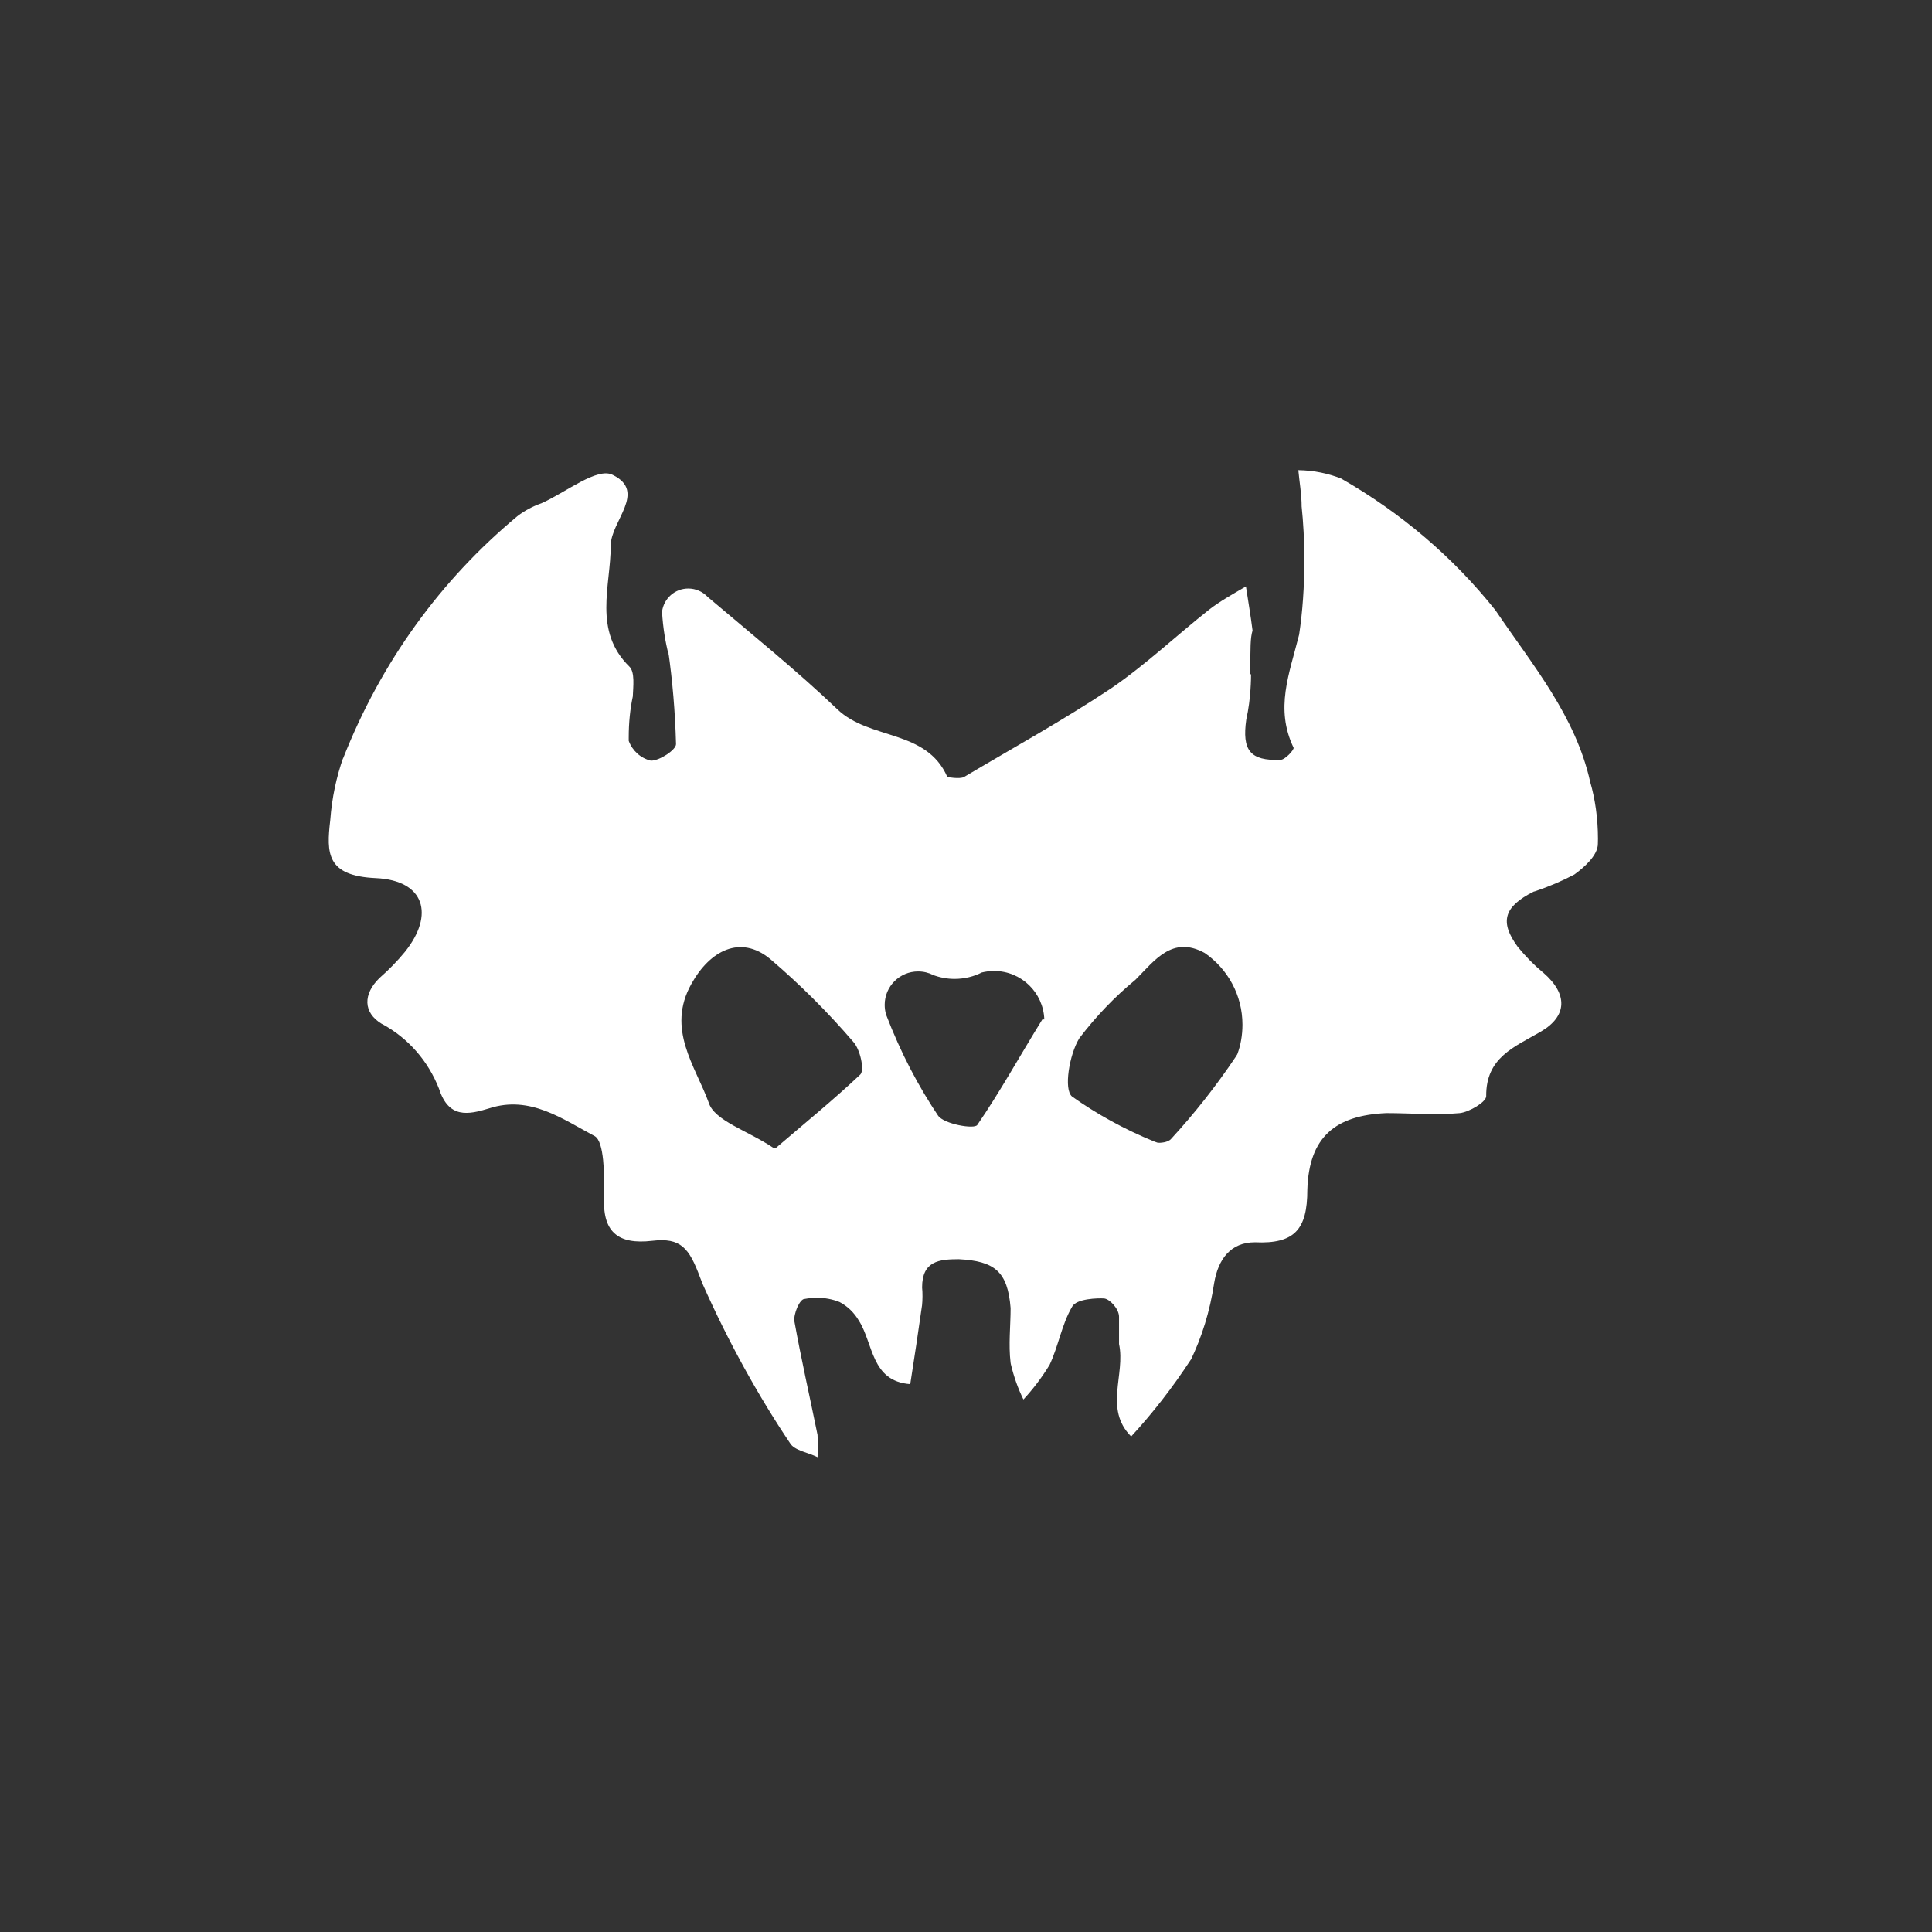 <!-- Generated by IcoMoon.io -->
<svg version="1.1" xmlns="http://www.w3.org/2000/svg" width="1024" height="1024" viewBox="0 0 1024 1024">
<rect x="0" y="0" width="1024" height="1024" fill="#333333" stroke="none"/>
<title></title>
<g id="icomoon-ignore">
</g>
<path fill="#FFF" d="M663.077 357.378c0 1.542 0 12.823-2.521 23.945-2.319 16.324 1.959 21.986 18.068 21.424 2.521 0 7.419-5.46 7.002-6.44-9.941-20.804-2.319-38.929 2.939-59.935 1.801-11.843 2.781-25.544 2.781-39.447 0-9.941-0.518-19.768-1.542-29.506l0.101 1.239c0-6.642-1.182-13.227-1.757-19.464 8.241 0.101 16.007 1.757 23.225 4.639l-0.461-0.158c32.23 18.485 59.417 41.868 81.504 69.516l0.417 0.562c19.464 28.786 42.228 55.657 49.994 90.68 2.623 9.005 4.12 19.407 4.12 30.126 0 0.98 0 1.959-0.057 2.939v-0.158c0 5.82-7.002 12.26-12.462 16.166-5.979 3.198-13.126 6.282-20.545 8.803l-1.081 0.303c-15.761 7.982-18.068 15.963-8.399 29.19 4.164 5.1 8.601 9.625 13.486 13.701l0.158 0.101c13.025 11.281 12.664 22.966-1.34 31.149s-29.19 13.644-28.988 34.246c0 3.084-8.961 8.399-14.004 8.961-12.823 1.182-25.904 0-38.929 0-27.029 1.182-41.033 12.664-41.868 40.673 0 21.006-6.8 28.786-27.806 27.806-12.823 0-19.464 8.961-21.569 21.569-2.262 15.085-6.541 28.729-12.62 41.292l0.36-0.821c-10.042 15.344-20.488 28.685-31.927 41.090l0.202-0.202c-14.567-14.567-2.939-32.906-6.44-49.015 0-4.683 0-10.143 0-14.421s-5.043-9.524-7.982-9.726-14.782 0-16.943 4.481c-5.46 9.321-7.204 20.804-11.9 30.745-4.221 6.901-8.803 12.867-13.903 18.384l0.057-0.057c-2.781-5.561-5.1-12.045-6.699-18.845l-0.101-0.619c-1.182-9.524 0-19.464 0-28.988-1.542-19.464-8.544-24.925-27.446-25.904-10.503 0-19.464 0.98-19.464 14.984 0.158 1.441 0.202 3.084 0.202 4.784s-0.101 3.343-0.259 4.999v-0.202c-1.959 14.004-4.063 27.806-6.225 41.653-20.804-1.542-19.464-21.424-27.244-33.671-2.477-4.221-5.979-7.621-10.2-9.84l-0.158-0.057c-3.501-1.397-7.564-2.218-11.843-2.218-2.262 0-4.538 0.259-6.699 0.663l0.202-0.057c-2.724 0-6.023 8.184-5.46 11.9 3.501 19.464 8.184 40.111 12.26 60.137 0.101 1.757 0.158 3.861 0.158 5.921s-0.057 4.164-0.158 6.225v-0.303c-5.043-2.521-12.26-3.501-14.567-7.419-16.886-25.127-32.805-53.913-46.234-84.14l-1.441-3.659c-5.82-15.761-10.301-21.208-25.285-19.464-18.283 2.161-26.884-4.683-25.487-24.305 0-10.705 0-28.211-5.043-31.149-16.943-8.961-34.246-21.784-55.872-14.782-11.281 3.501-21.569 5.46-26.669-10.301-5.82-14.927-16.482-26.928-30.025-34.29l-0.36-0.158c-9.941-6.023-9.941-15.761-1.182-24.305 4.942-4.323 9.423-8.904 13.442-13.802l0.158-0.202c15.546-19.464 10.503-37.747-15.546-38.929s-26.264-13.025-24.147-30.745c0.879-11.843 3.242-22.807 6.901-33.21l-0.259 0.923c20.286-51.694 52.055-95.104 92.323-128.63l0.518-0.417c3.558-2.68 7.679-4.898 12.102-6.484l0.303-0.101c12.823-5.662 29.766-19.464 37.949-14.984 18.068 8.961-1.182 24.507-1.182 37.387 0 21.424-9.524 45.154 9.941 64.214 2.939 2.939 1.959 10.503 1.757 15.761-1.397 6.484-2.161 13.96-2.161 21.626 0 0.663 0 1.34 0 2.003v-0.101c1.959 5.258 6.339 9.22 11.742 10.503h0.101c4.481 0 13.227-5.662 13.227-8.759-0.461-17.202-1.858-33.526-4.164-49.59l0.259 2.262c-1.757-6.743-3.040-14.567-3.501-22.649v-0.303c0.923-6.945 6.8-12.203 13.903-12.203 4.019 0 7.679 1.7 10.244 4.424v0c22.966 19.464 47.113 38.929 68.694 59.518 17.145 16.526 47.271 10.503 58.393 35.99 0 0 6.44 1.182 8.759 0 25.904-15.401 52.371-29.968 77.858-46.911 18.283-12.462 34.65-28.008 52.156-41.868 5.82-4.481 12.462-8.184 19.464-12.26 1.182 7.78 2.521 15.546 3.501 23.383-1.182 3.918-1.182 8.759-1.182 23.168zM411.234 608.444c15.186-13.025 30.745-25.689 44.749-38.929 2.319-2.319 0-13.227-3.703-17.303-13.745-16.007-28.268-30.429-43.814-43.713l-0.562-0.461c-15.401-12.462-31.51-4.481-41.45 13.442-13.442 23.945 2.161 43.612 9.163 62.874 2.939 9.726 21.006 14.984 34.448 24.147zM614.567 605.707s4.481 0 6.225-2.161c12.304-13.385 23.844-28.008 34.189-43.454l0.821-1.34c1.757-4.639 2.724-10.042 2.724-15.647 0-15.761-7.881-29.607-19.926-37.949l-0.158-0.101c-17.145-9.321-26.467 4.063-36.61 14.206-11.224 9.264-21.063 19.566-29.664 30.89l-0.303 0.461c-5.043 8.399-8.184 26.669-3.703 30.53 13.082 9.321 28.008 17.562 43.871 23.989l1.498 0.518zM553.507 540.325c-0.518-14.32-12.26-25.689-26.625-25.689-2.262 0-4.481 0.303-6.642 0.821l0.202-0.057c-4.221 2.161-9.22 3.444-14.523 3.444-4.063 0-7.982-0.777-11.584-2.161l0.202 0.057c-2.319-1.182-5.043-1.858-7.925-1.858-9.783 0-17.707 7.925-17.707 17.707 0 1.757 0.259 3.501 0.72 5.1l-0.057-0.101c7.881 20.545 17.202 38.253 28.268 54.677l-0.619-0.98c2.939 4.481 19.464 7.419 20.804 4.898 11.9-17.303 22.403-36.407 34.448-55.872z"></path>
</svg>
